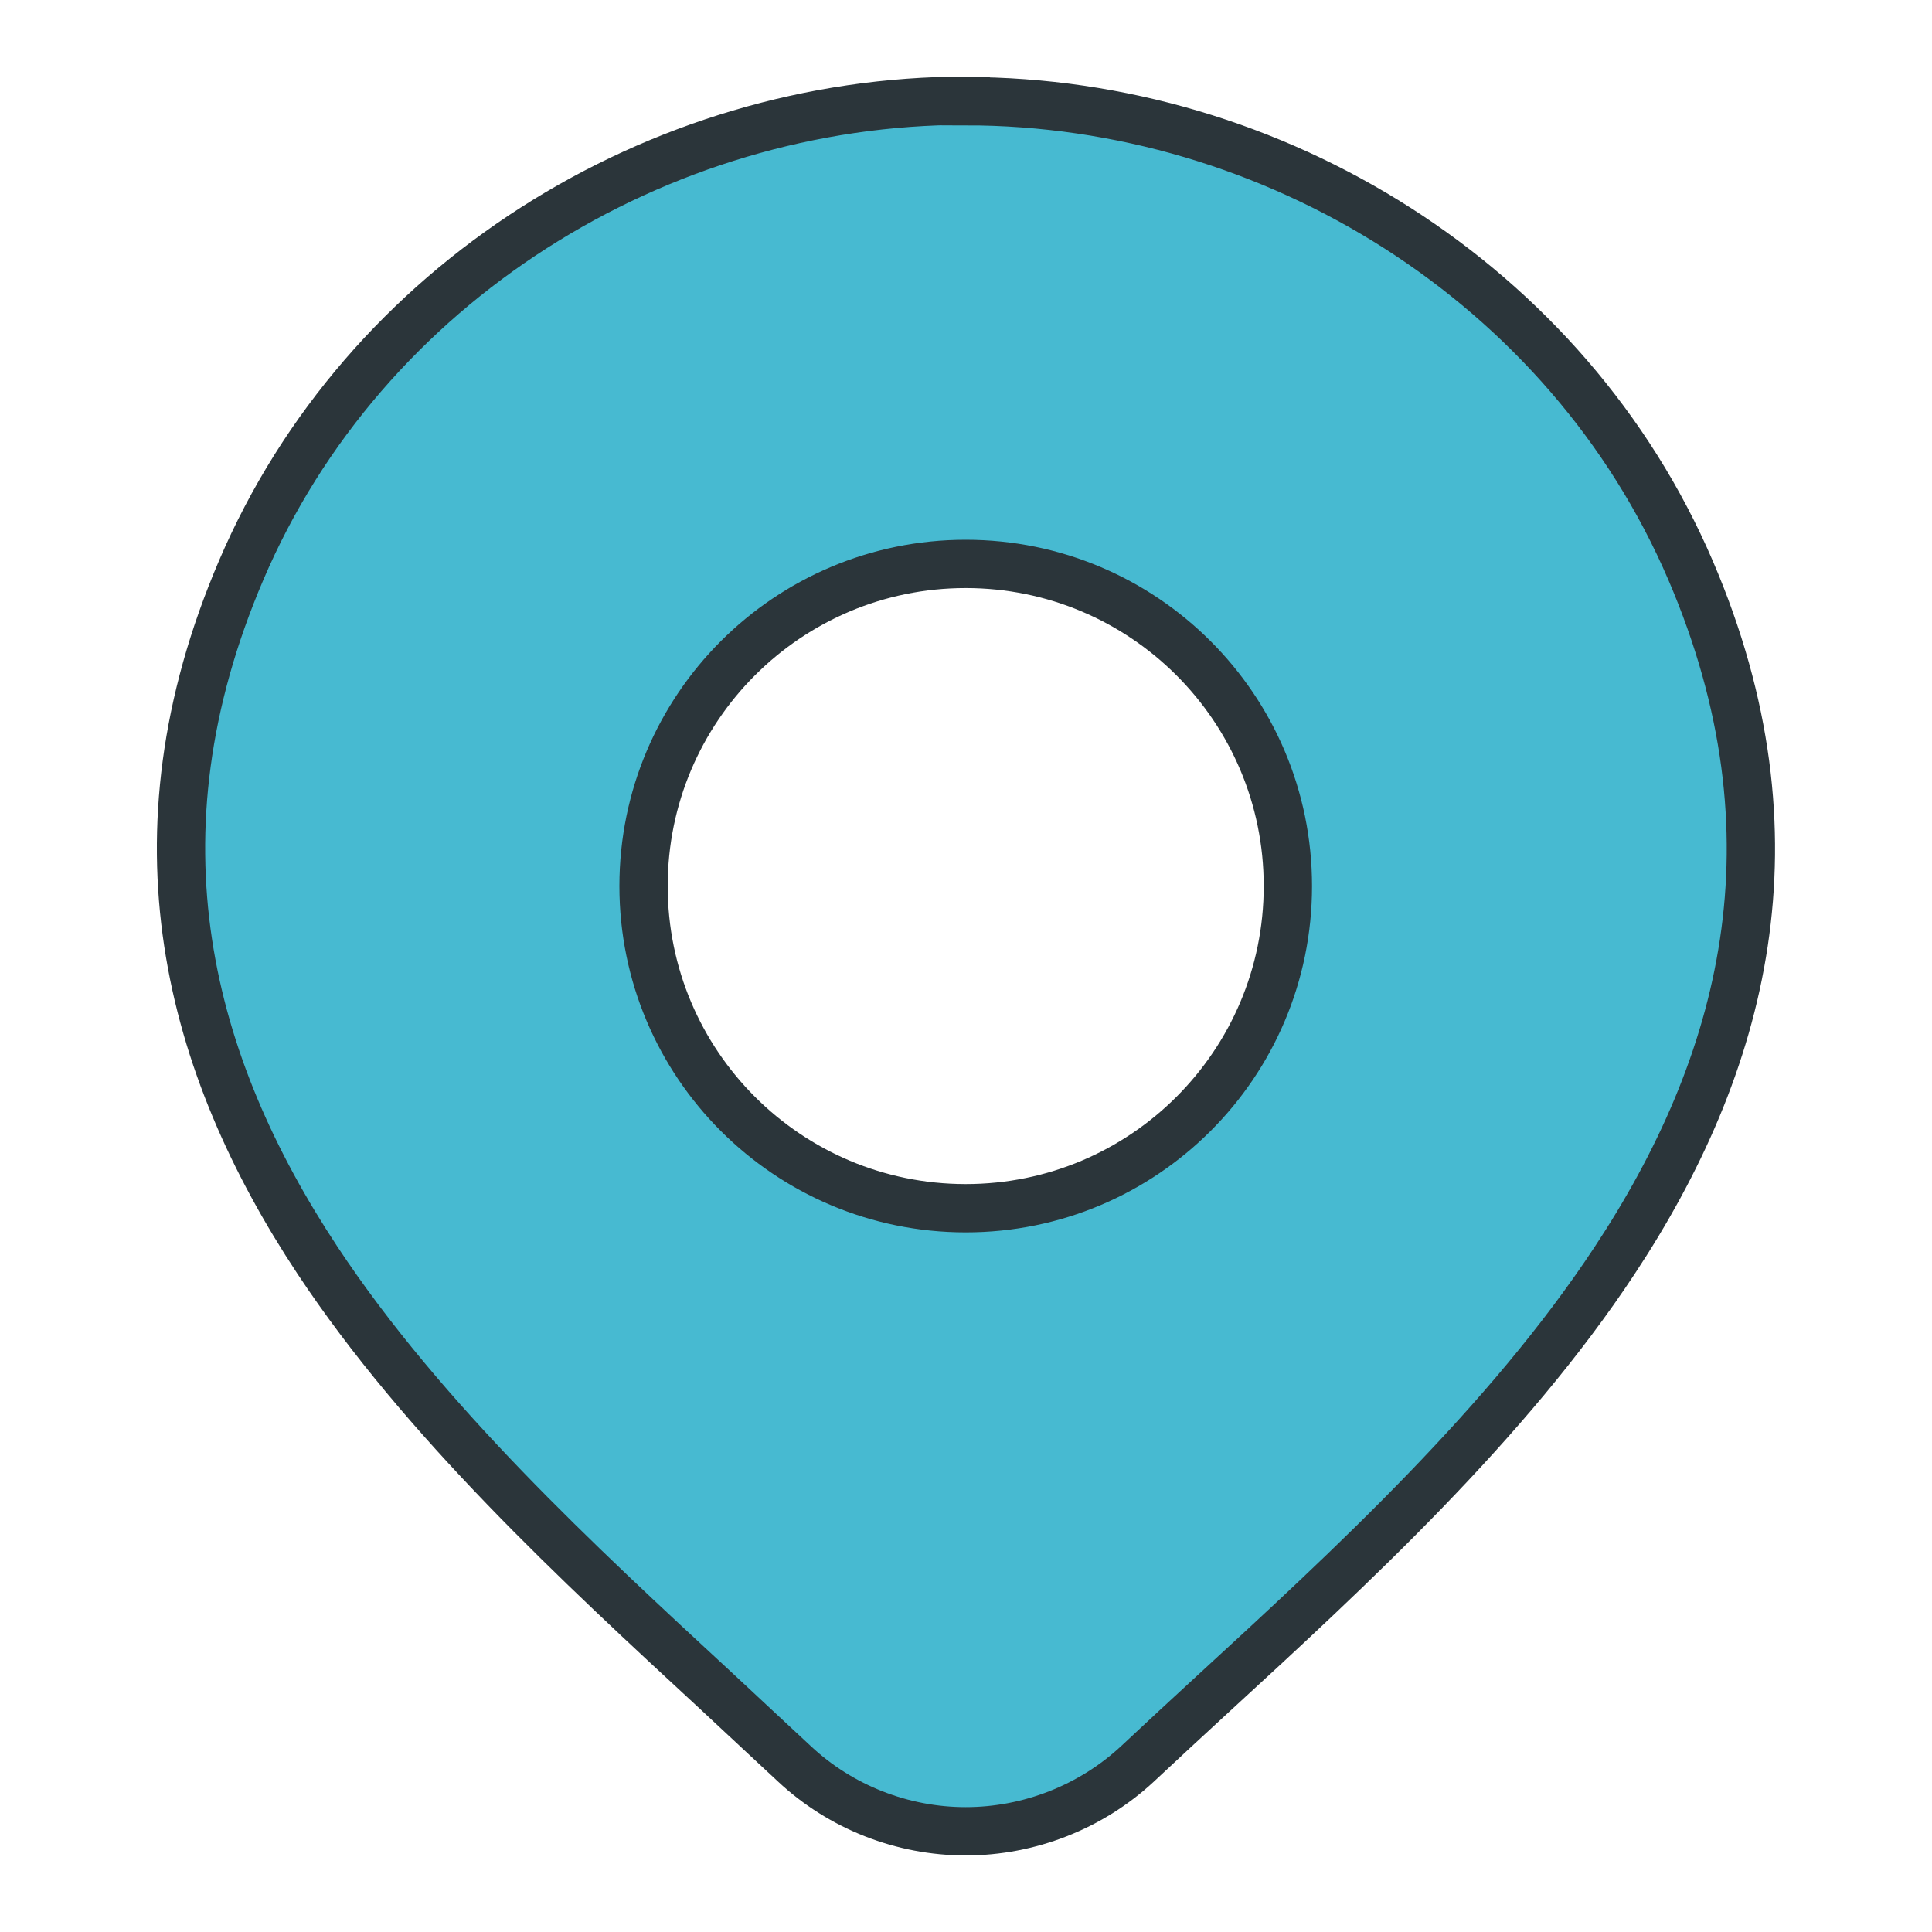<svg width="40" height="40" viewBox="0 0 40 40" fill="none" xmlns="http://www.w3.org/2000/svg">
<path fill-rule="evenodd" clip-rule="evenodd" d="M19.994 2.085C13.624 2.085 7.534 5.855 4.994 11.805C2.624 17.345 3.904 22.055 6.574 26.095C8.764 29.405 11.954 32.355 14.844 35.025C15.394 35.535 15.924 36.035 16.444 36.515C17.404 37.415 18.684 37.915 19.994 37.915C21.304 37.915 22.584 37.415 23.544 36.525C24.034 36.065 24.544 35.595 25.054 35.125C27.974 32.445 31.214 29.455 33.424 26.105C36.094 22.065 37.374 17.345 35.004 11.815C32.454 5.865 26.374 2.095 19.994 2.095V2.085ZM19.994 11.675C16.314 11.675 13.324 14.655 13.324 18.345C13.324 22.035 16.314 25.015 19.994 25.015C23.674 25.015 26.664 22.035 26.664 18.345C26.664 14.655 23.674 11.675 19.994 11.675Z" fill="#47BAD1" stroke="#2B353A"/>
</svg>
